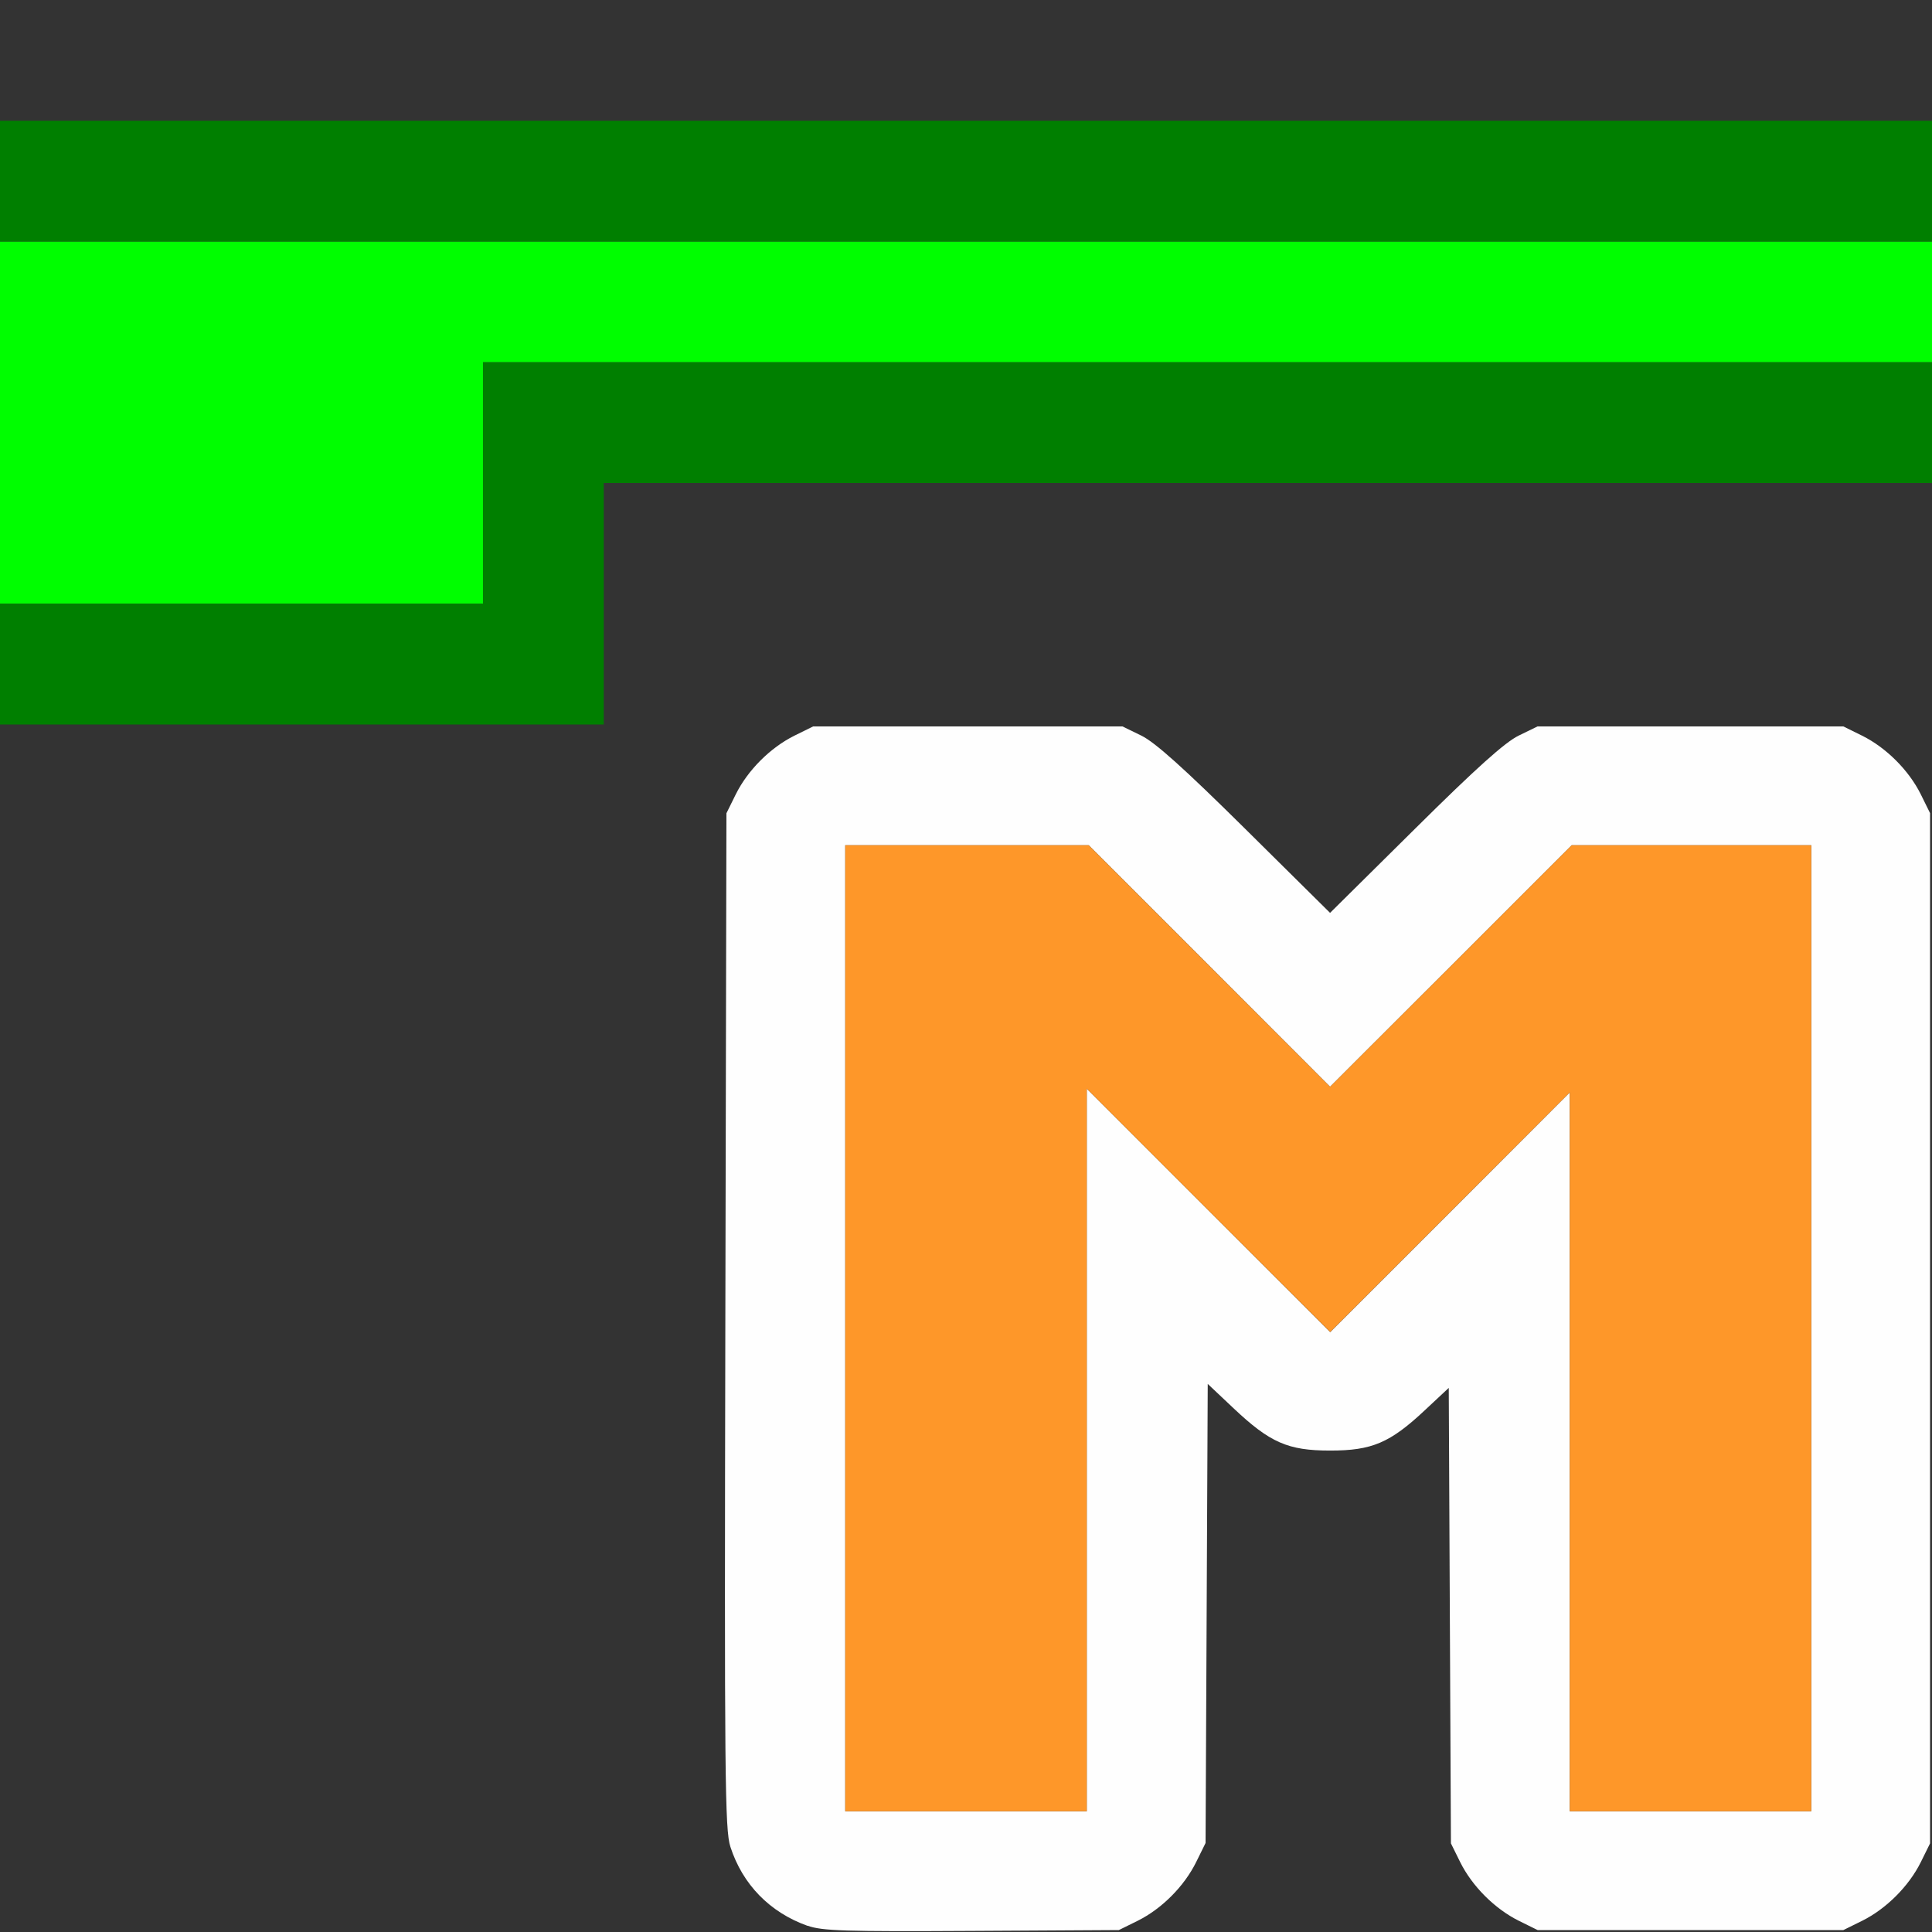 <?xml version="1.0" encoding="UTF-8" standalone="no"?>
<!-- Created with Inkscape (http://www.inkscape.org/) -->

<svg
   version="1.1"
   id="svg2"
   width="1600"
   height="1600"
   viewBox="0 0 1600 1600"
   sodipodi:docname="mirror_cursorvalue.svg"
   inkscape:version="1.2.2 (732a01da63, 2022-12-09)"
   xmlns:inkscape="http://www.inkscape.org/namespaces/inkscape"
   xmlns:sodipodi="http://sodipodi.sourceforge.net/DTD/sodipodi-0.dtd"
   xmlns="http://www.w3.org/2000/svg"
   xmlns:svg="http://www.w3.org/2000/svg"
   xmlns:rdf="http://www.w3.org/1999/02/22-rdf-syntax-ns#"
   xmlns:cc="http://creativecommons.org/ns#"
   xmlns:dc="http://purl.org/dc/elements/1.1/">
  <rect x="0" y="0" width="1600" height="1600" fill="#333333" stroke="none"/>
  <defs
     id="defs6" />
  <sodipodi:namedview
     pagecolor="#808080"
     bordercolor="#666666"
     borderopacity="1"
     objecttolerance="10"
     gridtolerance="10"
     guidetolerance="10"
     inkscape:pageopacity="0"
     inkscape:pageshadow="2"
     inkscape:window-width="1993"
     inkscape:window-height="1009"
     id="namedview4"
     showgrid="false"
     inkscape:zoom="0.5"
     inkscape:cx="171"
     inkscape:cy="190"
     inkscape:window-x="-8"
     inkscape:window-y="-8"
     inkscape:window-maximized="1"
     inkscape:current-layer="MIRROR_CURSORVALUE"
     inkscape:showpageshadow="0"
     inkscape:pagecheckerboard="true"
     inkscape:deskcolor="#d1d1d1" />
  <g
     id="MIRROR_CURSORVALUE"
     transform="matrix(100,0,0,100,0,4.9999997e-5)"
     style="stroke-width:0.011">
    <path
       style="fill:none;stroke-width:0"
       d="M 0,11 V 6 H 2.5 5 V 5 4 H 10.5 16 L 15.998,5.414 C 15.997,6.74 15.994,6.819 15.948,6.688 15.839,6.377 15.608,6.151 15.294,6.048 c -0.135,-0.044 -0.315,-0.05 -1.357,-0.042 -1.2,0.009 -1.202,0.009 -1.358,0.085 -0.113,0.055 -0.353,0.27 -0.86,0.772 l -0.703,0.696 -0.703,-0.696 C 9.805,6.361 9.566,6.146 9.453,6.091 L 9.297,6.016 H 8.016 6.734 L 6.578,6.093 C 6.379,6.192 6.192,6.379 6.093,6.578 l -0.077,0.156 -0.009,4.203 c -0.008,3.789 -0.004,4.218 0.042,4.357 0.102,0.313 0.328,0.544 0.639,0.653 0.129,0.045 -0.129,0.049 -3.274,0.051 L 0,16 Z m 9.312,4.948 C 9.62,15.84 9.844,15.613 9.949,15.304 9.994,15.172 10,14.929 10,13.308 v -1.846 l 0.213,0.201 c 0.305,0.288 0.453,0.353 0.803,0.353 0.346,0 0.495,-0.064 0.786,-0.336 L 12,11.493 v 1.831 c 0,1.607 0.006,1.849 0.051,1.98 0.105,0.31 0.329,0.537 0.637,0.644 0.131,0.046 0.014,0.049 -1.688,0.049 -1.701,0 -1.818,-0.003 -1.688,-0.049 z m 6,0 c 0.077,-0.027 0.2,-0.09 0.273,-0.14 0.154,-0.106 0.293,-0.296 0.363,-0.496 l 0.049,-0.14 0.002,0.414 L 16,16 15.586,15.998 15.172,15.997 15.312,15.948 Z M 0,0.5 V 0 h 8 8 V 0.5 1 H 8 0 Z"
       id="path827"
       inkscape:connector-curvature="0" />
    <path
       style="fill:#fefefe;stroke-width:0"
       d="M 6.688,15.949 C 6.376,15.838 6.15,15.607 6.049,15.295 6.003,15.156 5.999,14.726 6.007,10.938 l 0.009,-4.203 0.077,-0.156 C 6.192,6.379 6.379,6.192 6.578,6.093 l 0.156,-0.077 h 1.281 1.281 l 0.156,0.076 c 0.113,0.055 0.353,0.27 0.86,0.772 l 0.703,0.696 0.703,-0.696 c 0.507,-0.503 0.746,-0.717 0.859,-0.772 l 0.156,-0.076 H 14 15.266 l 0.156,0.077 c 0.199,0.099 0.386,0.286 0.485,0.485 l 0.077,0.156 V 11 15.266 l -0.077,0.156 c -0.099,0.199 -0.286,0.386 -0.485,0.485 l -0.156,0.077 H 14 12.734 l -0.156,-0.077 C 12.379,15.808 12.192,15.621 12.093,15.422 l -0.077,-0.156 -0.009,-1.886 -0.009,-1.886 -0.197,0.184 c -0.29,0.272 -0.44,0.335 -0.785,0.335 -0.35,0 -0.498,-0.065 -0.802,-0.352 l -0.212,-0.2 -0.009,1.901 -0.009,1.901 -0.077,0.156 C 9.808,15.621 9.621,15.808 9.422,15.907 l -0.156,0.077 -1.219,0.007 c -1.048,0.006 -1.238,6.2e-5 -1.359,-0.043 z M 9,12.008 V 9.016 l 1.008,1.008 1.008,1.008 0.992,-0.992 L 13,9.047 V 12.023 15 h 1 1 V 11 7 H 14.008 13.016 L 12.016,8 11.015,9 10.016,8 9.016,7 H 8.008 7 v 4 4 h 1 1 z"
       id="path825"
       inkscape:connector-curvature="0" />
    <path
       style="fill:#fe9729;stroke-width:0"
       d="M 7,11 V 7 H 8.008 9.016 L 10.016,8 11.015,9 12.016,8 13.016,7 H 14.008 15 v 4 4 H 14 13 V 12.023 9.047 L 12.008,10.039 11.016,11.031 10.008,10.024 9,9.016 V 12.008 15 H 8 7 Z"
       id="path823"
       inkscape:connector-curvature="0" />
    <path
       style="fill:#00fe00;stroke-width:0"
       d="M 0,3.5 V 2 h 8 8 V 2.5 3 H 10 4 V 4 5 H 2 0 Z"
       id="path821"
       inkscape:connector-curvature="0" />
    <path
       style="fill:#007f00;stroke-width:0"
       d="M 0,5.5 V 5 H 2 4 V 4 3 h 6 6 V 3.5 4 H 10.5 5 V 5 6 H 2.5 0 Z m 0,-4 V 1 h 8 8 V 1.5 2 H 8 0 Z"
       id="path819"
       inkscape:connector-curvature="0" />
  </g>
</svg>
